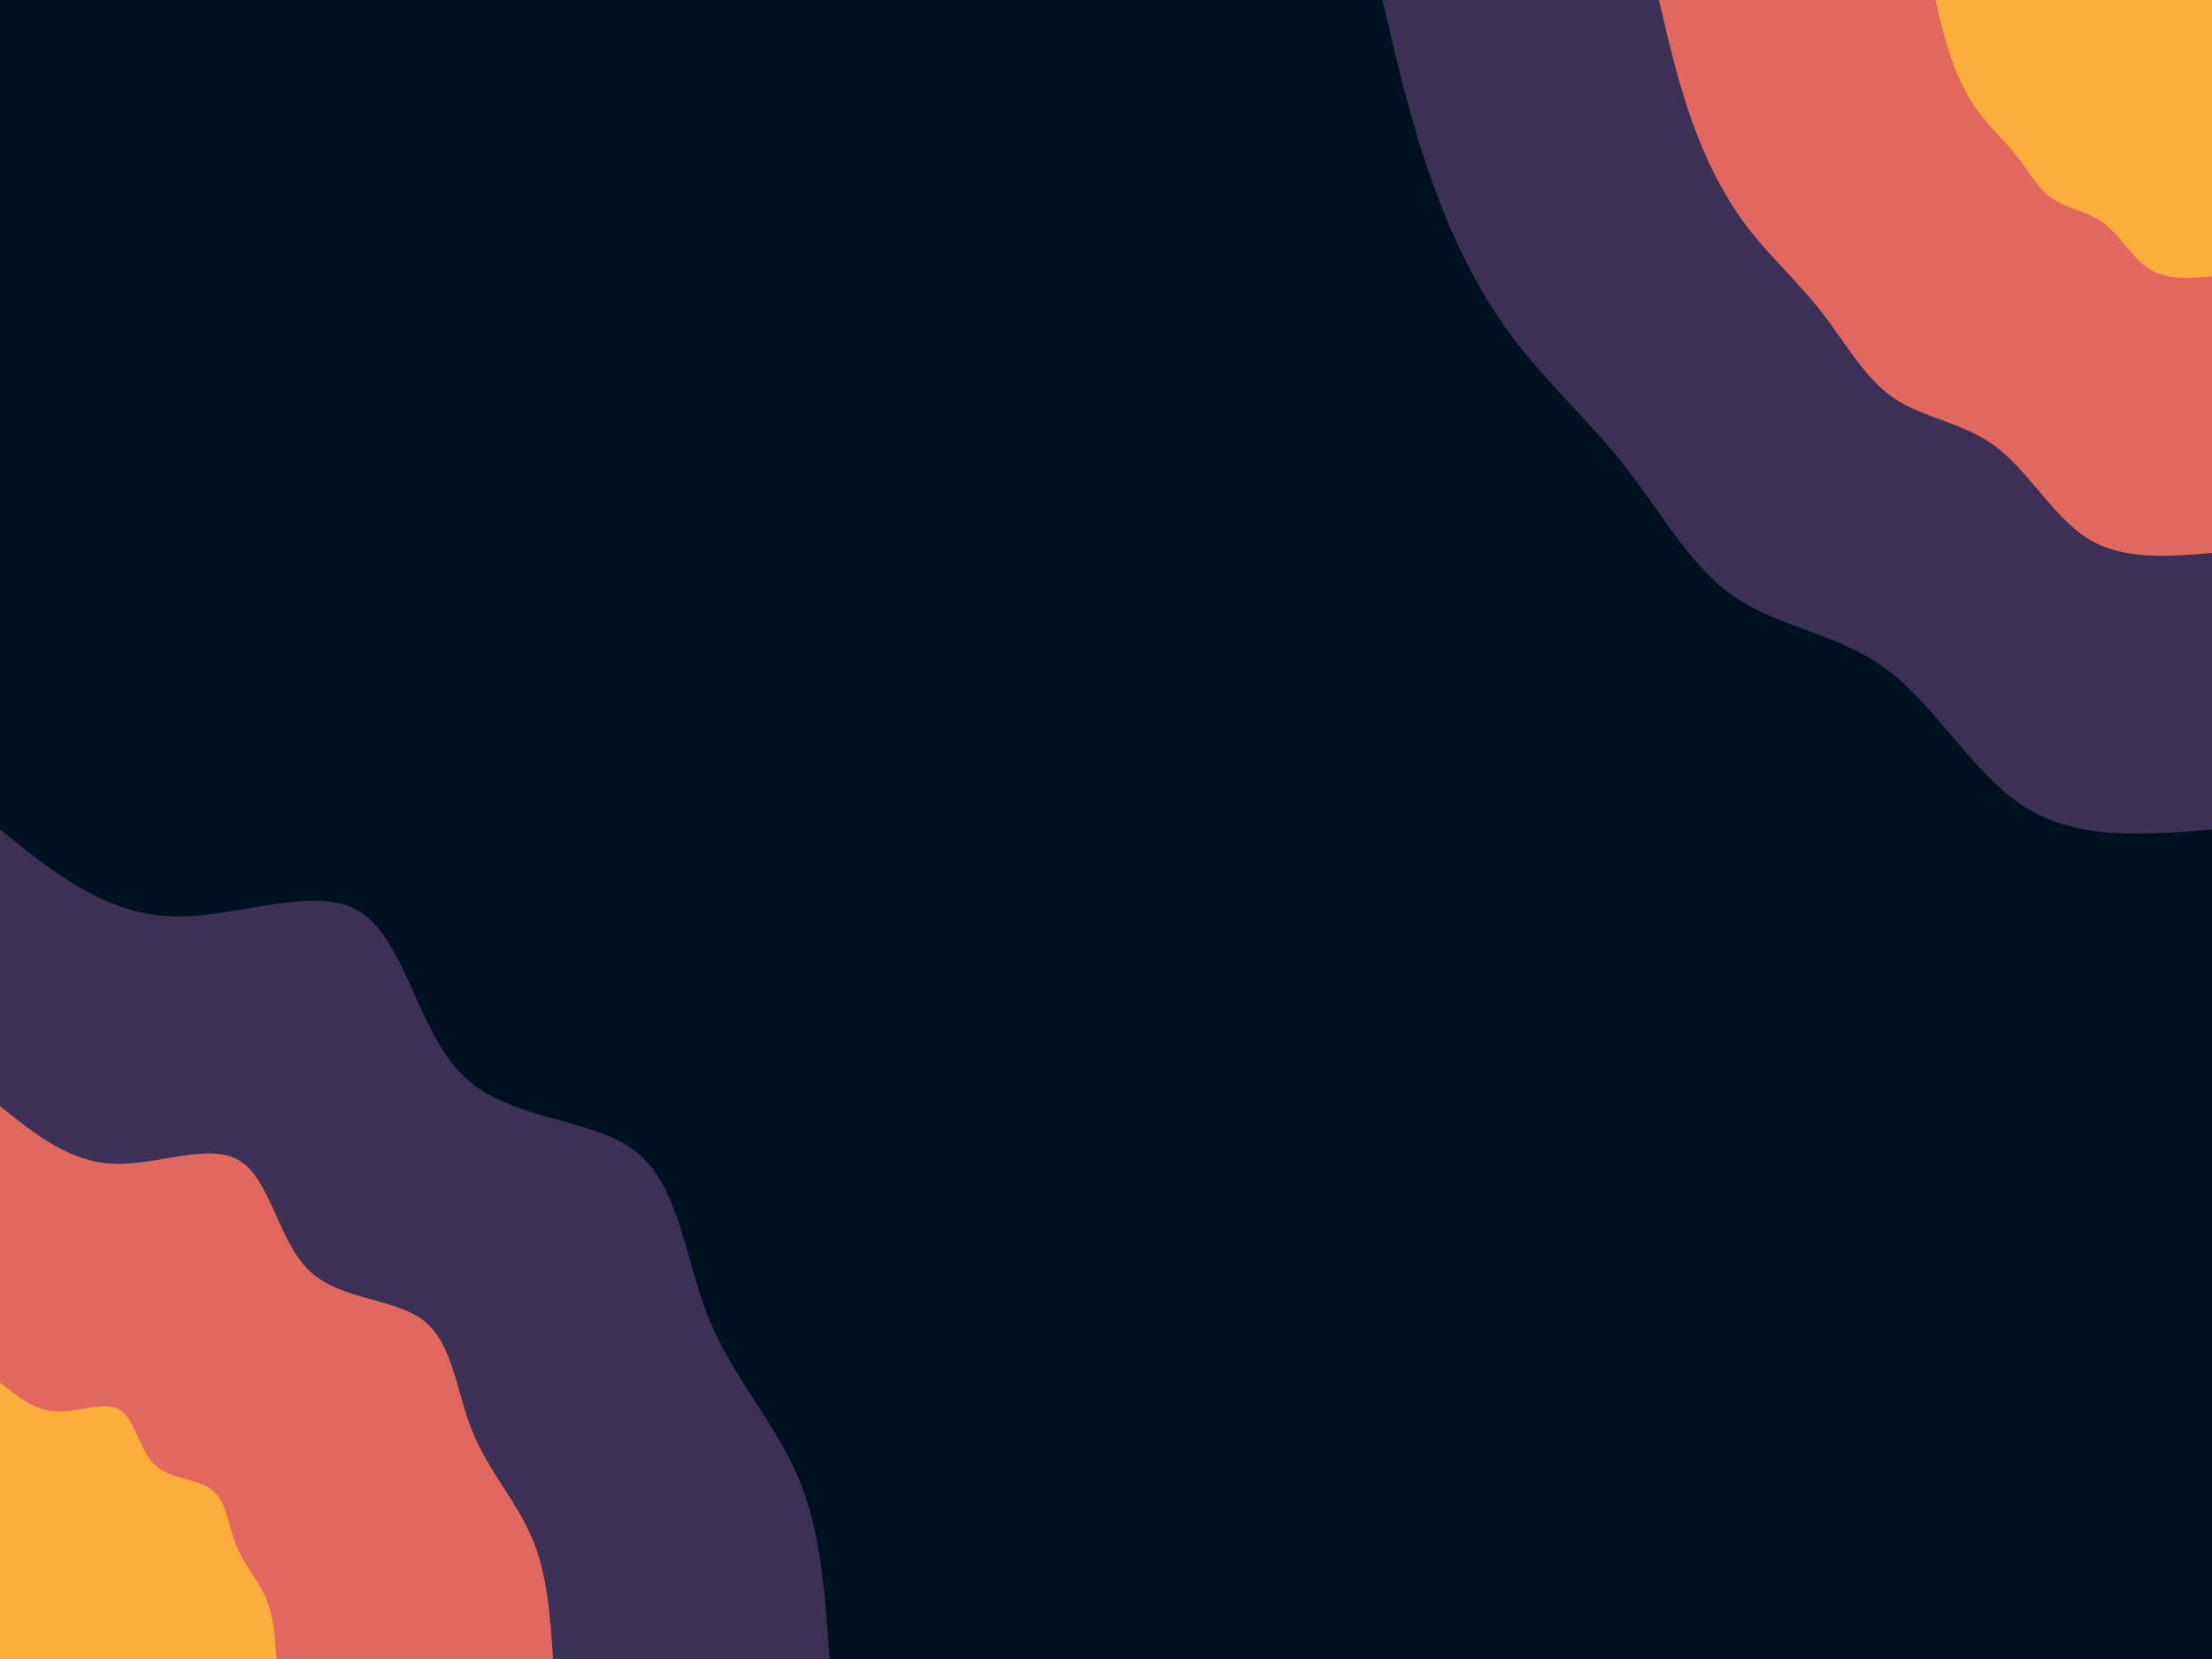 <svg id="visual" viewBox="0 0 900 675" width="900" height="675" xmlns="http://www.w3.org/2000/svg" xmlns:xlink="http://www.w3.org/1999/xlink" version="1.1"><rect x="0" y="0" width="900" height="675" fill="#001220"></rect><defs><linearGradient id="grad1_0" x1="25%" y1="0%" x2="100%" y2="100%"><stop offset="23.333%" stop-color="#fbae3c" stop-opacity="1"></stop><stop offset="76.667%" stop-color="#fbae3c" stop-opacity="1"></stop></linearGradient></defs><defs><linearGradient id="grad1_1" x1="25%" y1="0%" x2="100%" y2="100%"><stop offset="23.333%" stop-color="#fbae3c" stop-opacity="1"></stop><stop offset="76.667%" stop-color="#96446e" stop-opacity="1"></stop></linearGradient></defs><defs><linearGradient id="grad1_2" x1="25%" y1="0%" x2="100%" y2="100%"><stop offset="23.333%" stop-color="#001220" stop-opacity="1"></stop><stop offset="76.667%" stop-color="#96446e" stop-opacity="1"></stop></linearGradient></defs><defs><linearGradient id="grad2_0" x1="0%" y1="0%" x2="75%" y2="100%"><stop offset="23.333%" stop-color="#fbae3c" stop-opacity="1"></stop><stop offset="76.667%" stop-color="#fbae3c" stop-opacity="1"></stop></linearGradient></defs><defs><linearGradient id="grad2_1" x1="0%" y1="0%" x2="75%" y2="100%"><stop offset="23.333%" stop-color="#96446e" stop-opacity="1"></stop><stop offset="76.667%" stop-color="#fbae3c" stop-opacity="1"></stop></linearGradient></defs><defs><linearGradient id="grad2_2" x1="0%" y1="0%" x2="75%" y2="100%"><stop offset="23.333%" stop-color="#96446e" stop-opacity="1"></stop><stop offset="76.667%" stop-color="#001220" stop-opacity="1"></stop></linearGradient></defs><g transform="translate(900, 0)"><path d="M0 337.5C-27 339.7 -53.9 341.9 -75.1 329C-96.3 316.2 -111.6 288.2 -131.5 273C-151.4 257.8 -175.8 255.4 -193.9 243.1C-212 230.9 -223.8 208.9 -238.5 190.2C-253.1 171.4 -270.6 156 -284.7 137.1C-298.8 118.2 -309.6 96 -317.8 72.5C-326.1 49.1 -331.8 24.6 -337.5 0L0 0Z" fill="#3d3056"></path><path d="M0 225C-18 226.5 -36 227.9 -50.1 219.4C-64.2 210.8 -74.4 192.1 -87.6 182C-100.9 171.9 -117.2 170.2 -129.3 162.1C-141.3 154 -149.2 139.3 -159 126.8C-168.7 114.3 -180.4 104 -189.8 91.4C-199.2 78.8 -206.4 64 -211.9 48.4C-217.4 32.7 -221.2 16.4 -225 0L0 0Z" fill="#e1685e"></path><path d="M0 112.5C-9 113.2 -18 114 -25 109.7C-32.1 105.4 -37.2 96.1 -43.8 91C-50.5 85.9 -58.6 85.1 -64.6 81C-70.7 77 -74.6 69.6 -79.5 63.4C-84.4 57.1 -90.2 52 -94.9 45.7C-99.6 39.4 -103.2 32 -105.9 24.2C-108.7 16.4 -110.6 8.2 -112.5 0L0 0Z" fill="#fbae3c"></path></g><g transform="translate(0, 675)"><path d="M0 -337.5C21.1 -320.5 42.3 -303.4 69 -302.2C95.7 -301 127.9 -315.6 146.4 -304.1C165 -292.6 169.9 -254.9 188.9 -236.9C207.9 -218.8 241.1 -220.4 258.8 -206.4C276.5 -192.4 278.6 -162.9 288.3 -138.8C298 -114.8 315.2 -96.3 324.7 -74.1C334.1 -51.9 335.8 -25.9 337.5 0L0 0Z" fill="#3d3056"></path><path d="M0 -225C14.1 -213.6 28.2 -202.3 46 -201.5C63.8 -200.7 85.3 -210.4 97.6 -202.7C110 -195 113.3 -170 125.9 -157.9C138.6 -145.9 160.7 -146.9 172.5 -137.6C184.3 -128.3 185.7 -108.6 192.2 -92.6C198.7 -76.6 210.1 -64.2 216.4 -49.4C222.7 -34.6 223.9 -17.3 225 0L0 0Z" fill="#e1685e"></path><path d="M0 -112.5C7 -106.8 14.1 -101.1 23 -100.7C31.9 -100.3 42.6 -105.2 48.8 -101.4C55 -97.5 56.6 -85 63 -79C69.3 -72.9 80.4 -73.5 86.3 -68.8C92.2 -64.1 92.9 -54.3 96.1 -46.3C99.3 -38.3 105.1 -32.1 108.2 -24.7C111.4 -17.3 111.9 -8.6 112.5 0L0 0Z" fill="#fbae3c"></path></g></svg>